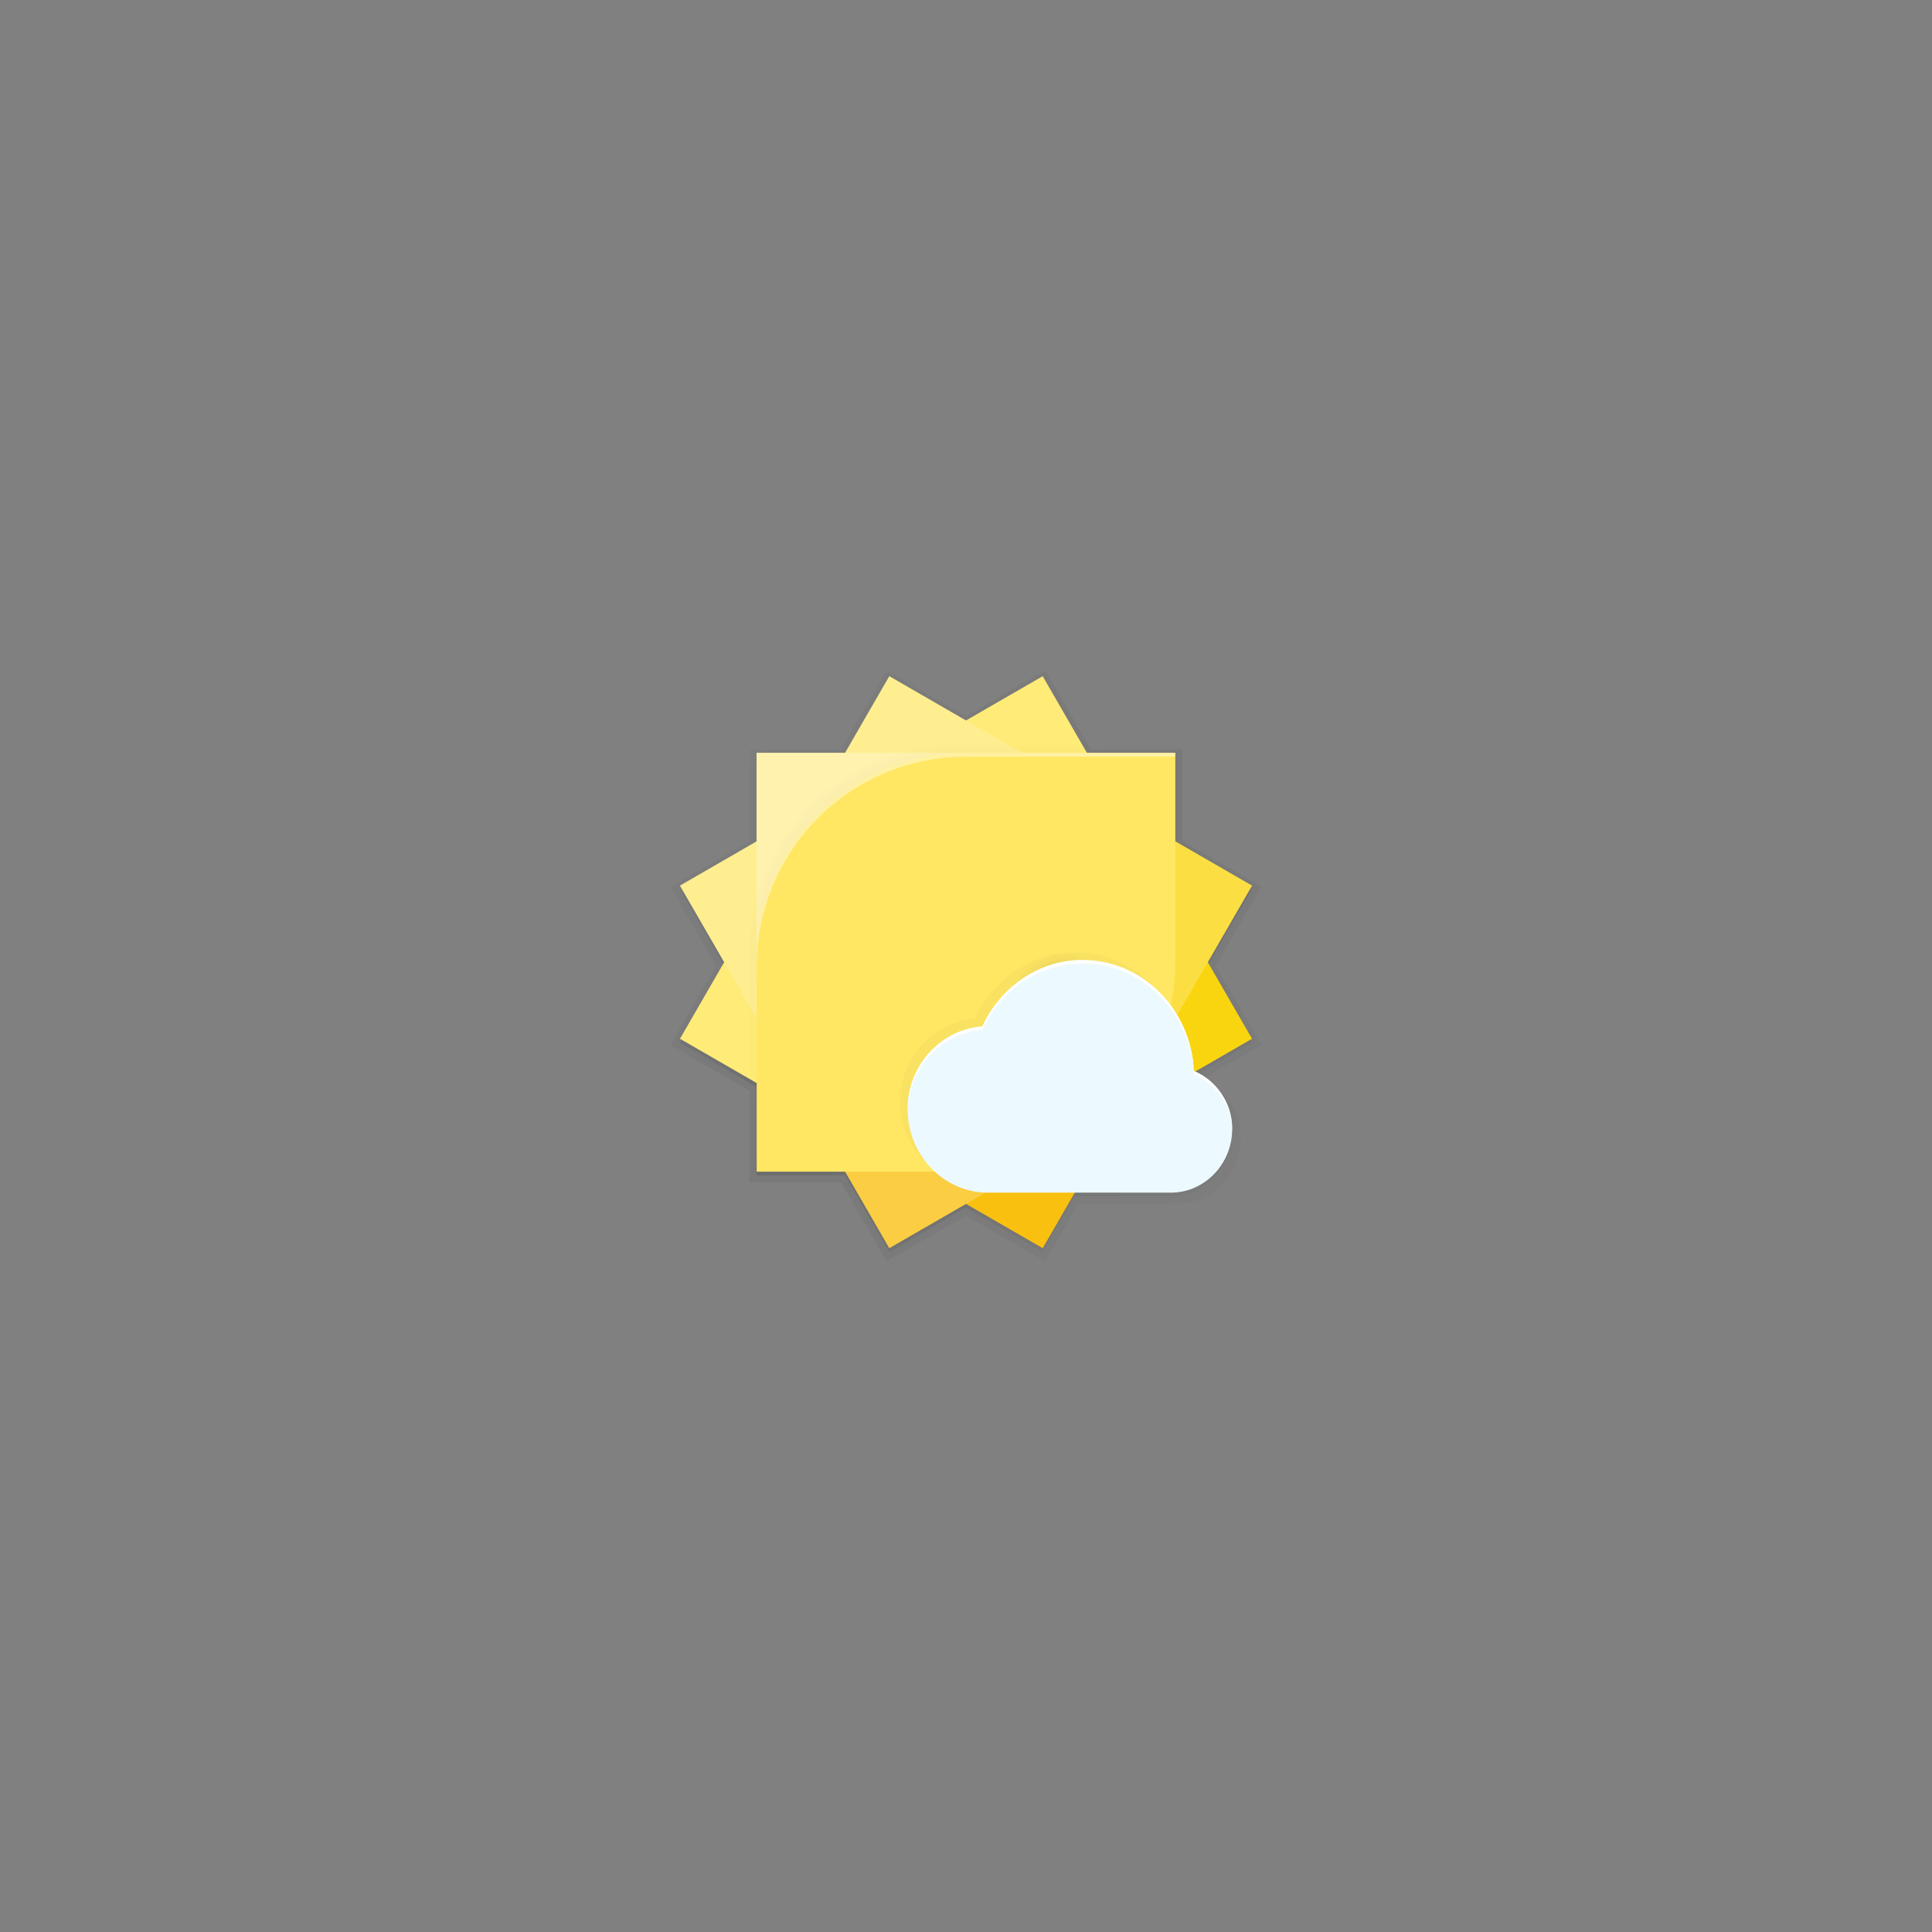 <?xml version="1.0" encoding="UTF-8" standalone="no"?>
<svg style="enable-background:new" xmlns="http://www.w3.org/2000/svg" height="1024" viewBox="0 0 1024 1024" width="1024" version="1.1" xmlns:xlink="http://www.w3.org/1999/xlink">
 <rect x="0" y="0" width="1024" height="1024" fill="#808080" stroke="none"/>
 <defs>
  <linearGradient id="b">
   <stop style="stop-color:#e7b108" offset="0"/>
   <stop style="stop-opacity:.043" offset="1"/>
  </linearGradient>
  <linearGradient id="e" y2="573.3" gradientUnits="userSpaceOnUse" y1="305.9" gradientTransform="matrix(.749 0 0 .749 329.7 -182.8)" x2="317" x1="317">
   <stop style="stop-color:#fff" offset="0"/>
   <stop style="stop-color:#fff;stop-opacity:0" offset="1"/>
  </linearGradient>
  <linearGradient id="g" y2="459.8" gradientUnits="userSpaceOnUse" x2="460.6" gradientTransform="matrix(1.033 0 0 1.033 247.6 -266.5)" y1="58.24" x1="58.3">
   <stop style="stop-opacity:0" offset="0"/>
   <stop style="stop-opacity:.384" offset=".505"/>
   <stop style="stop-opacity:0" offset="1"/>
  </linearGradient>
  <clipPath id="i" clipPathUnits="userSpaceOnUse">
   <path style="color:#000000;enable-background:accumulate;fill:#fac82e" d="m545.4 104.4-23.5 40.6h-46.9v46.9l-40.6 23.5 23.5 40.6-23.45 40.62 70.35 40.62 40.62 70.35 40.6-23.5 40.6 23.5 40.6-70.4 70.4-40.6-23.5-40.6 23.5-40.6-70.4-40.6-40.6-70.4-40.6 23.5z"/>
  </clipPath>
  <clipPath id="h" clipPathUnits="userSpaceOnUse">
   <path style="color:#000000;enable-background:accumulate;fill:#fac82e" d="m215.4 104.4-23.5 40.6h-46.9v46.9l-40.6 23.5 23.5 40.6-23.45 40.62 70.35 40.62 40.62 70.35 40.6-23.5 40.6 23.5 40.6-70.4 70.4-40.6-23.5-40.6 23.5-40.6-70.4-40.6-40.6-70.4-40.6 23.5z"/>
  </clipPath>
  <linearGradient id="f" y2="409.6" gradientUnits="userSpaceOnUse" x2="407.6" gradientTransform="translate(256,-258)" y1="106.4" x1="104.4">
   <stop style="stop-opacity:0" offset="0"/>
   <stop offset=".505"/>
   <stop style="stop-opacity:0" offset="1"/>
  </linearGradient>
  <radialGradient id="a" xlink:href="#b" gradientUnits="userSpaceOnUse" cy="316.5" cx="311" gradientTransform="matrix(.438 .008 -.014 .717 179.1 87.14)" r="86.01"/>
  <radialGradient id="d" gradientUnits="userSpaceOnUse" cy="256" cx="586" gradientTransform="matrix(1.775 -.022 .024 1.922 -460.1 -223.4)" r="111">
   <stop style="stop-color:#e7b108" offset="0"/>
   <stop style="stop-opacity:.887" offset="1"/>
  </radialGradient>
  <radialGradient id="c" xlink:href="#b" gradientUnits="userSpaceOnUse" cy="256" cx="586" gradientTransform="translate(0 0)" r="111"/>
 </defs>
 <g transform="translate(0,512)">
  <path d="m471.4-151.6-23.45 40.62h-47v46.9l-40.6 23.48 23.5 40.62-23.5 40.62 40.6 23.45v46.9h46.9l23.5 40.6 40.6-23.5 40.62 23.45 17.01-29.47h50.9c17.76 0 32.09-14.85 32.5-32.9v-0.002c0.006-0.262 0.019-0.523 0.019-0.787 0-3.491-0.525-6.846-1.5-9.994-0.244-0.787-0.516-1.56-0.814-2.32-0.597-1.52-1.301-2.984-2.104-4.383-0.401-0.699-0.826-1.381-1.275-2.047-0.449-0.666-0.921-1.315-1.416-1.945-0.989-1.26-2.068-2.444-3.225-3.547-2.682-2.558-5.797-4.654-9.209-6.211l30.1-17.34-23.5-40.62 23.5-40.62-40.6-23.45v-46.9h-46.9l-23.5-40.6-40.6 23.5z" style="opacity:.1;color:#000000;enable-background:accumulate;fill:url(#f)"/>
  <path style="opacity:.145;color:#000000;enable-background:accumulate;fill:url(#g)" d="m470-156.6-24.22 41.95h-48.44v48.44l-42 24.21 24.3 41.95-24.3 41.95 42 24.22v48.44h48.44l24.2 42 42-24.3 41.95 24.22 17.57-30.43h52.56c18.34 0 33.15-15.34 33.57-33.98v-0.002c0.006-0.271 0.02-0.541 0.02-0.813 0-3.605-0.543-7.071-1.549-10.32-0.252-0.813-0.533-1.612-0.841-2.396-0.617-1.57-1.344-3.082-2.173-4.527-0.414-0.722-0.853-1.426-1.317-2.114-0.464-0.688-0.952-1.359-1.462-2.009-1.021-1.301-2.136-2.524-3.33-3.663-2.77-2.642-5.987-4.807-9.511-6.415l31.1-17.91-24.3-41.95 24.3-41.95-42-24.22v-48.45h-48.4l-24.2-42-42 24.3z"/>
  <rect style="color:#000000;enable-background:accumulate;fill:#f9c010" transform="rotate(210)" height="111" width="111" y="146.8" x="-553.4"/>
  <rect style="color:#000000;enable-background:accumulate;fill:#fbcd42" transform="rotate(240)" height="111" width="111" y="333.4" x="-365.2"/>
  <rect style="color:#000000;enable-background:accumulate;fill:#f9d510" transform="rotate(150)" height="111" width="111" y="-365.2" x="-555.4"/>
  <rect style="color:#000000;enable-background:accumulate;fill:#fbdf42" transform="rotate(120)" height="111" width="111" y="-553.4" x="-368.7"/>
  <rect style="color:#000000;enable-background:accumulate;fill:#ffeb77" transform="rotate(60)" height="111" width="111" y="-555.4" x="143.3"/>
  <rect style="color:#000000;enable-background:accumulate;fill:#ffee90" transform="rotate(30)" height="111" width="111" y="-368.7" x="331.4"/>
  <rect style="color:#000000;enable-background:accumulate;fill:#ffeb77" transform="rotate(-60)" height="111" width="111" y="331.4" x="146.8"/>
  <rect style="color:#000000;enable-background:accumulate;fill:#ffee90" transform="rotate(-30)" height="111" width="111" y="143.3" x="333.4"/>
  <rect style="color:#000000;enable-background:accumulate;fill:#fff2af" height="111" width="111" y="-113" x="401"/>
  <g style="opacity:.151;fill:url(#d)" transform="translate(-78 -262)" clip-path="url(#i)">
   <path d="m586 145a111 111 0 0 0 -110.9 110.3h-0.033v111.7h110.9v-0.001a111 111 0 0 0 0.037 0.001 111 111 0 0 0 110.9 -110.3h0.033v-111.7h-110.9v0.001z" style="color:#000000;enable-background:accumulate;fill:url(#c)"/>
  </g>
  <path d="m512-113a111 111 0 0 0 -110.9 110.3h-0.033v111.7h110.9v-0.001a111 111 0 0 0 0.037 0.001 111 111 0 0 0 110.9 -110.3h0.033v-111.7h-110.9v0.001a111 111 0 0 0 -0.037 -0.001z" style="color:#000000;enable-background:accumulate;fill:#ffe764"/>
  <g style="opacity:.502;fill:url(#a)" transform="translate(252,-262)" clip-path="url(#h)">
   <path d="m317.8 254.8c-23.58 0-43.61 14.55-53.13 35.21-22.14 1.613-39.6 20.74-39.6 43.9 0 24.19 19 44.17 42.56 44.17h96.94c18.01 0 32.52-15.28 32.52-33.69 0-13.96-8.406-25.75-20.34-30.82-1.473-32.5-27.11-58.77-58.95-58.77z" style="color-rendering:auto;color:#000000;fill:url(#a);shape-rendering:auto;text-decoration-line:none;image-rendering:auto;text-indent:0;enable-background:accumulate;text-transform:none"/>
  </g>
  <path d="m573.8-3.152c-23.58 0-43.61 14.55-53.13 35.21-22.14 1.613-39.6 20.74-39.6 43.9 0 24.19 19 44.17 42.56 44.17h96.94c18.01 0 32.52-15.28 32.52-33.69 0-13.96-8.406-25.75-20.34-30.82-1.5-32.47-27.1-58.74-58.9-58.74z" style="enable-background:accumulate;color-rendering:auto;color:#000000;shape-rendering:auto;text-decoration-line:none;image-rendering:auto;text-indent:0;text-transform:none;fill:#ecf9fe"/>
  <path d="m573.8-3.152c-23.58 0-43.61 14.55-53.13 35.21-22.14 1.613-39.6 20.74-39.6 43.9 0 0.306 0.016 0.608 0.022 0.912 0.465-22.73 17.73-41.37 39.58-42.96 9.52-20.66 29.55-35.21 53.13-35.21 31.84 0 57.48 26.27 58.95 58.77 11.63 4.939 19.9 16.26 20.32 29.76 0.006-0.263 0.02-0.525 0.02-0.789 0-13.96-8.405-25.75-20.34-30.82-1.473-32.5-27.11-58.77-58.95-58.77z" style="enable-background:accumulate;color-rendering:auto;color:#000000;shape-rendering:auto;text-decoration-line:none;image-rendering:auto;text-indent:0;text-transform:none;fill:url(#e)"/>
  <path d="m512-113a111 111 0 0 0 -110.9 110.3h-0.033v2.036h0.033a111 111 0 0 1 110.9 -110.3 111 111 0 0 1 0.037 0.002v-0.002h110.9v-2h-110.9v0.002a111 111 0 0 0 -0.037 -0.002z" style="opacity:.4;color:#000000;enable-background:accumulate;fill:#fff"/>
 </g>
</svg>
